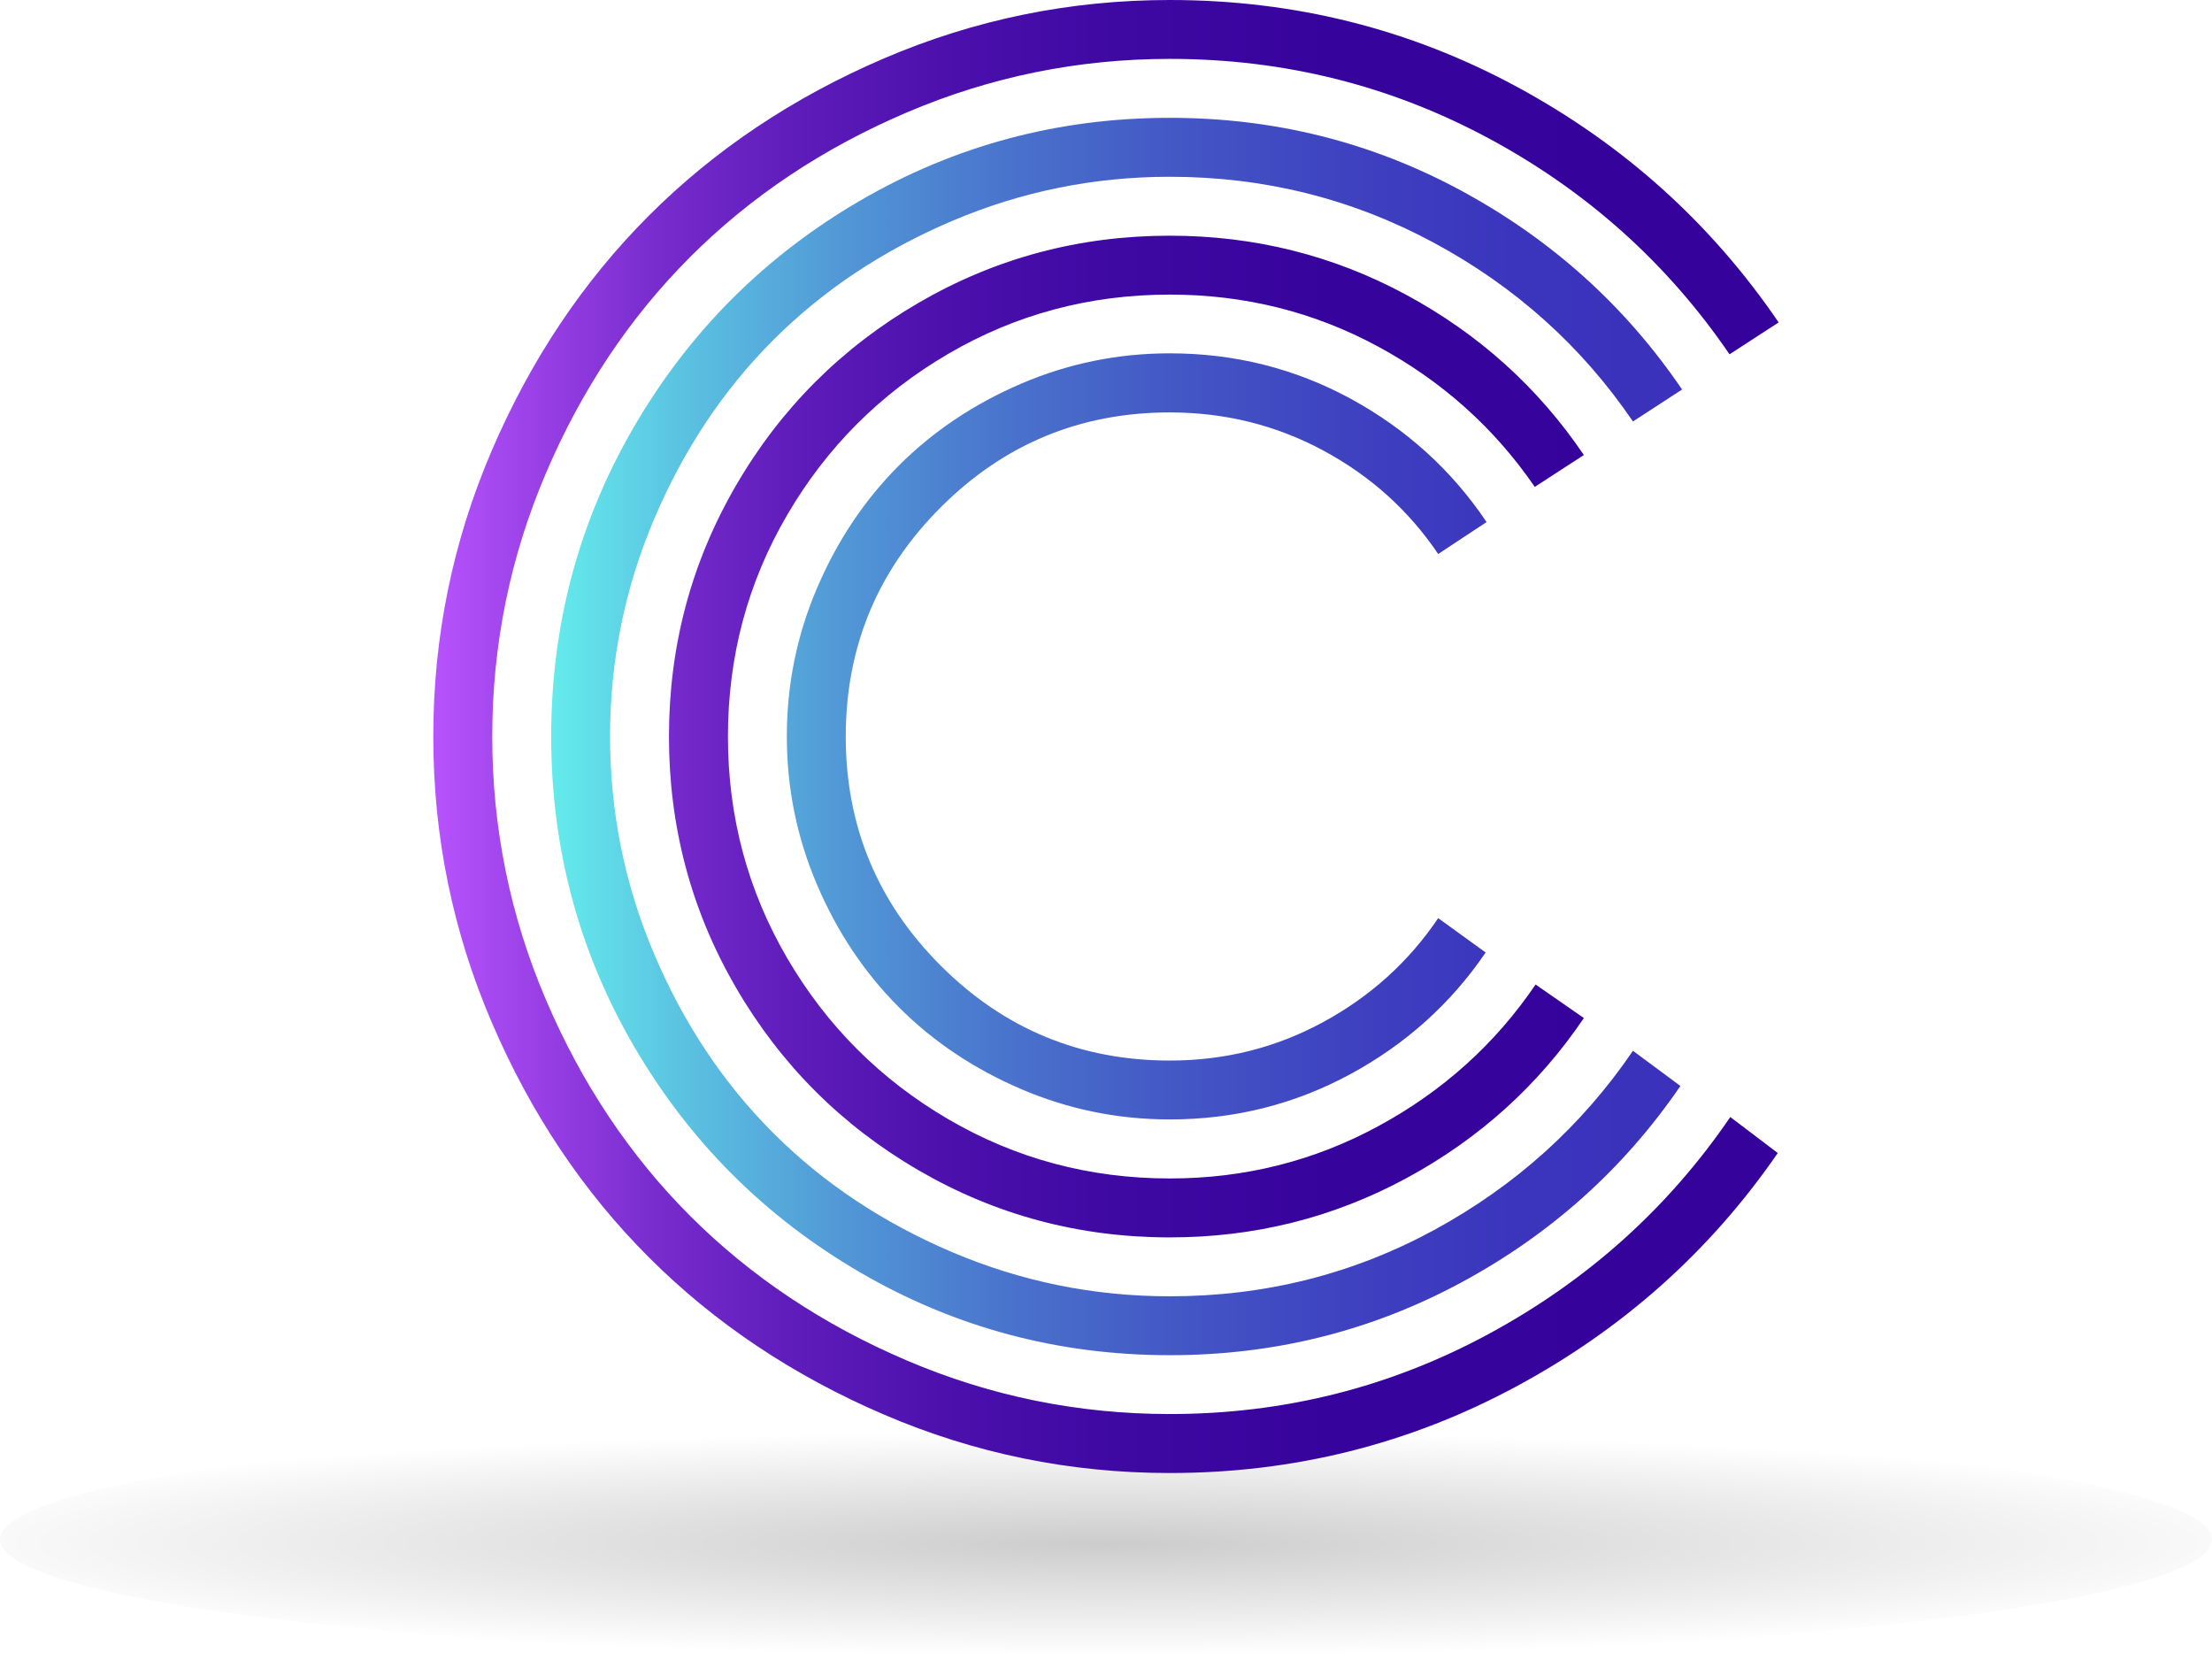 <?xml version="1.0" encoding="UTF-8"?>
<svg xmlns="http://www.w3.org/2000/svg" xmlns:xlink="http://www.w3.org/1999/xlink" viewBox="0 0 484.19 363.36">
  <defs>
    <style>
      .cls-1 {
        fill: url(#Degradado_sin_nombre_73);
      }

      .cls-1, .cls-2, .cls-3 {
        stroke-width: 0px;
      }

      .cls-4 {
        mix-blend-mode: multiply;
        opacity: .2;
      }

      .cls-2 {
        fill: url(#Degradado_sin_nombre_67);
      }

      .cls-5 {
        isolation: isolate;
      }

      .cls-3 {
        fill: url(#Degradado_sin_nombre_75);
      }
    </style>
    <radialGradient id="Degradado_sin_nombre_67" data-name="Degradado sin nombre 67" cx="242.09" cy="474.9" fx="242.09" fy="474.9" r="273.7" gradientTransform="translate(0 295.12) scale(1 .09)" gradientUnits="userSpaceOnUse">
      <stop offset="0" stop-color="#000"/>
      <stop offset="1" stop-color="#000" stop-opacity="0"/>
    </radialGradient>
    <linearGradient id="Degradado_sin_nombre_75" data-name="Degradado sin nombre 75" x1="94.86" y1="161.21" x2="389.33" y2="161.21" gradientUnits="userSpaceOnUse">
      <stop offset="0" stop-color="#ba55ff"/>
      <stop offset="0" stop-color="#b753fd"/>
      <stop offset=".09" stop-color="#943de3"/>
      <stop offset=".17" stop-color="#772bcd"/>
      <stop offset=".27" stop-color="#5e1cbb"/>
      <stop offset=".38" stop-color="#4c10ad"/>
      <stop offset=".51" stop-color="#3e08a3"/>
      <stop offset=".67" stop-color="#37039d"/>
      <stop offset="1" stop-color="#35029c"/>
    </linearGradient>
    <linearGradient id="Degradado_sin_nombre_73" data-name="Degradado sin nombre 73" x1="120.65" y1="161.21" x2="368.19" y2="161.21" gradientUnits="userSpaceOnUse">
      <stop offset="0" stop-color="#64ebec"/>
      <stop offset=".11" stop-color="#5bc4e2"/>
      <stop offset=".26" stop-color="#5197d6"/>
      <stop offset=".41" stop-color="#4972cc"/>
      <stop offset=".56" stop-color="#4356c5"/>
      <stop offset=".71" stop-color="#3e41c0"/>
      <stop offset=".85" stop-color="#3b35bd"/>
      <stop offset=".99" stop-color="#3b31bc"/>
    </linearGradient>
  </defs>
  <g class="cls-5">
    <g id="OBJECTS">
      <g>
        <g class="cls-4">
          <ellipse class="cls-2" cx="242.09" cy="336.95" rx="242.09" ry="26.41"/>
        </g>
        <g>
          <path class="cls-3" d="m389.33,70.57l-10.75,6.98c-13.62-19.94-31.2-35.7-52.75-47.29-21.56-11.58-44.81-17.37-69.77-17.37-20.06,0-39.26,3.91-57.59,11.73-18.33,7.82-34.12,18.36-47.38,31.61-13.25,13.26-23.79,29.05-31.61,47.38-7.82,18.33-11.73,37.53-11.73,57.59s3.91,39.26,11.73,57.58c7.82,18.33,18.36,34.12,31.61,47.38,13.26,13.25,29.05,23.79,47.38,31.61,18.33,7.83,37.52,11.73,57.59,11.73,24.96,0,48.24-5.85,69.85-17.55,21.61-11.7,39.23-27.52,52.84-47.46l10.39,7.88c-14.81,21.5-33.91,38.54-57.32,51.14-23.4,12.6-48.66,18.9-75.77,18.9-21.85,0-42.72-4.27-62.6-12.81-19.88-8.54-37.02-20-51.41-34.39-14.39-14.39-25.86-31.52-34.39-51.41-8.54-19.88-12.81-40.75-12.81-62.6s4.27-42.72,12.81-62.6c8.54-19.88,20-37.01,34.39-51.41,14.39-14.39,31.52-25.85,51.41-34.39C213.35,4.27,234.21,0,256.07,0c27.23,0,52.54,6.33,75.95,18.99,23.4,12.66,42.51,29.86,57.32,51.59Zm-42.63,29.02l-10.75,6.98c-8.84-12.89-20.27-23.13-34.3-30.72-14.03-7.58-29.23-11.37-45.58-11.37-17.55,0-33.74,4.33-48.54,12.99-14.81,8.66-26.54,20.39-35.2,35.2-8.66,14.81-12.99,30.99-12.99,48.54s4.33,33.73,12.99,48.54c8.66,14.81,20.39,26.54,35.2,35.2,14.81,8.66,30.99,12.99,48.54,12.99,16.36,0,31.58-3.82,45.67-11.47,14.09-7.64,25.55-17.97,34.39-30.98l10.57,7.34c-10.03,14.81-23.02,26.51-38.96,35.11-15.94,8.6-33.17,12.9-51.68,12.9-19.82,0-38.15-4.9-54.99-14.69-16.84-9.79-30.15-23.11-39.95-39.94-9.79-16.83-14.69-35.16-14.69-54.99s4.89-38.15,14.69-54.99c9.79-16.84,23.11-30.15,39.95-39.95,16.84-9.79,35.16-14.69,54.99-14.69,18.51,0,35.73,4.3,51.68,12.9,15.94,8.6,28.93,20.3,38.96,35.11Z"/>
          <path class="cls-1" d="m368.19,85.26l-10.75,6.99c-11.22-16.48-25.76-29.52-43.62-39.14-17.85-9.61-37.11-14.42-57.76-14.42-16.6,0-32.48,3.22-47.65,9.67-15.16,6.45-28.21,15.14-39.14,26.06-10.93,10.93-19.61,23.97-26.06,39.14-6.45,15.17-9.67,31.05-9.67,47.65s3.22,32.48,9.67,47.65c6.45,15.16,15.13,28.21,26.06,39.14,10.93,10.92,23.97,19.61,39.14,26.06,15.16,6.45,31.05,9.67,47.65,9.67,20.78,0,40.06-4.84,57.86-14.51,17.79-9.68,32.3-22.75,43.52-39.23l10.39,7.7c-12.42,18.16-28.45,32.51-48.09,43.08-19.64,10.57-40.87,15.85-63.67,15.85-24.48,0-47.11-6.06-67.89-18.18-20.78-12.12-37.23-28.57-49.35-49.34-12.12-20.78-18.18-43.4-18.18-67.89s6.06-47.11,18.18-67.89c12.12-20.78,28.57-37.23,49.35-49.35,20.78-12.12,43.4-18.18,67.89-18.18,22.93,0,44.24,5.34,63.94,16.03,19.7,10.69,35.76,25.16,48.18,43.43Zm-42.81,29.02l-10.57,6.98c-6.45-9.55-14.84-17.11-25.17-22.66-10.33-5.55-21.52-8.33-33.58-8.33-19.59,0-36.3,6.93-50.15,20.78-13.85,13.85-20.78,30.57-20.78,50.15s6.92,36.3,20.78,50.15c13.85,13.85,30.57,20.78,50.15,20.78,12.06,0,23.25-2.8,33.58-8.42,10.33-5.61,18.72-13.19,25.17-22.75l10.39,7.52c-7.64,11.22-17.56,20.12-29.73,26.69-12.18,6.57-25.32,9.85-39.41,9.85-11.35,0-22.18-2.21-32.51-6.63-10.33-4.42-19.26-10.39-26.78-17.92-7.52-7.52-13.49-16.44-17.91-26.78-4.42-10.33-6.63-21.16-6.63-32.51s2.21-22.18,6.63-32.51c4.42-10.33,10.39-19.26,17.91-26.78,7.52-7.52,16.45-13.49,26.78-17.92,10.33-4.42,21.16-6.63,32.51-6.63,14.21,0,27.41,3.32,39.59,9.94,12.18,6.63,22.09,15.61,29.73,26.96Z"/>
        </g>
      </g>
    </g>
  </g>
</svg>